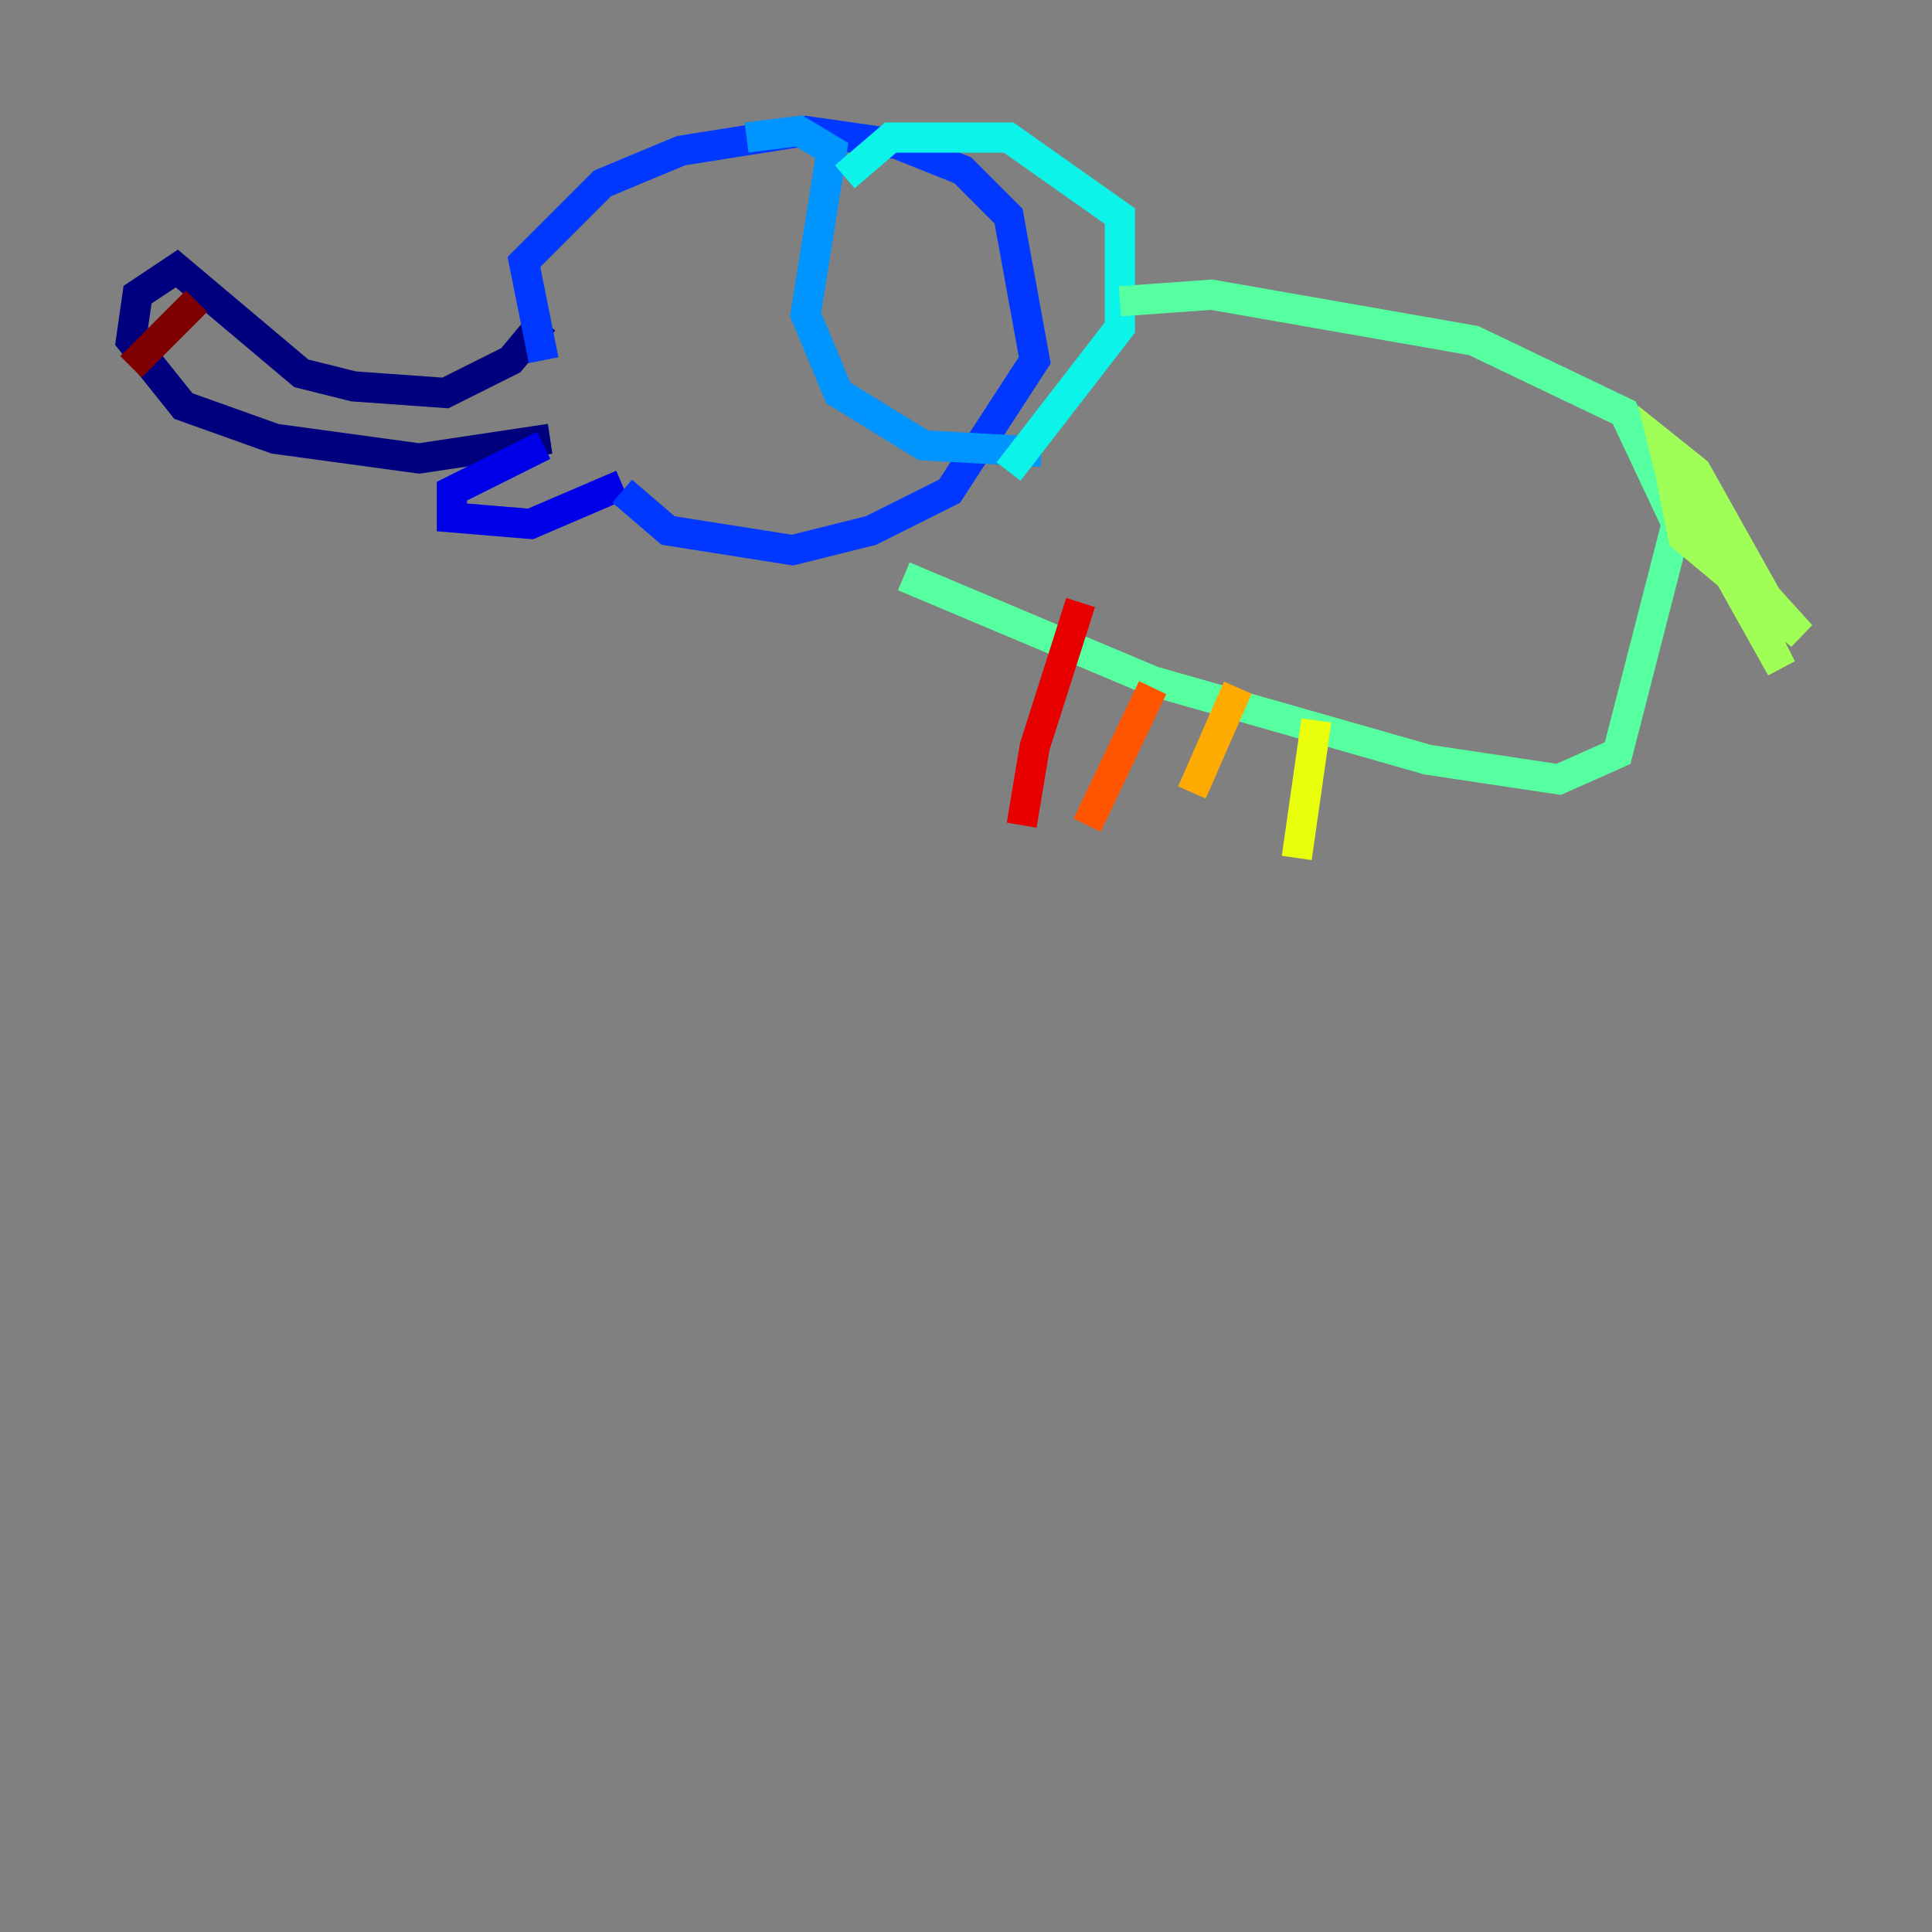 <?xml version="1.0" encoding="utf-8" ?>
<svg baseProfile="tiny" height="128" version="1.2" viewBox="0,0,128,128" width="128" xmlns="http://www.w3.org/2000/svg" xmlns:ev="http://www.w3.org/2001/xml-events" xmlns:xlink="http://www.w3.org/1999/xlink"><rect x="0" y="0" width="128" height="128" fill="#808080" stroke="none"/><defs /><polyline fill="none" points="36.014,21.261 33.844,23.864 29.505,26.034 23.43,25.6 19.959,24.732 11.715,17.79 9.112,19.525 8.678,22.563 12.149,26.902 18.224,29.071 27.77,30.373 36.447,29.071" stroke="#00007f" stroke-width="2" /><polyline fill="none" points="36.014,29.505 29.939,32.542 29.939,34.278 35.146,34.712 41.22,32.108" stroke="#0000e8" stroke-width="2" /><polyline fill="none" points="41.22,32.542 44.258,35.146 52.502,36.447 57.709,35.146 62.915,32.542 68.556,23.864 66.82,14.319 63.783,11.281 59.444,9.546 53.37,8.678 45.125,9.98 39.919,12.149 34.712,17.356 36.014,23.864" stroke="#0038ff" stroke-width="2" /><polyline fill="none" points="49.464,9.112 52.936,8.678 55.105,9.98 53.37,20.827 55.539,26.034 61.18,29.505 68.99,29.939" stroke="#0094ff" stroke-width="2" /><polyline fill="none" points="55.973,11.715 59.01,9.112 66.82,9.112 74.197,14.319 74.197,21.695 66.82,31.241" stroke="#0cf4ea" stroke-width="2" /><polyline fill="none" points="74.197,19.959 80.271,19.525 97.627,22.563 107.607,27.336 111.078,34.712 107.173,49.898 103.268,51.634 94.59,50.332 76.366,45.125 59.878,38.183" stroke="#56ffa0" stroke-width="2" /><polyline fill="none" points="112.814,32.542 118.454,42.088 112.38,31.241 110.21,29.505 111.078,32.976 119.322,42.088 111.512,35.58 110.644,31.241 111.946,32.108 118.02,44.258 111.946,33.41" stroke="#a0ff56" stroke-width="2" /><polyline fill="none" points="87.214,47.729 85.912,56.841" stroke="#eaff0c" stroke-width="2" /><polyline fill="none" points="82.007,45.559 78.969,52.502" stroke="#ffaa00" stroke-width="2" /><polyline fill="none" points="76.366,45.559 72.027,54.671" stroke="#ff5500" stroke-width="2" /><polyline fill="none" points="71.593,39.919 68.556,49.464 67.688,54.671" stroke="#e80000" stroke-width="2" /><polyline fill="none" points="13.017,19.959 8.678,24.298" stroke="#7f0000" stroke-width="2" /></svg>